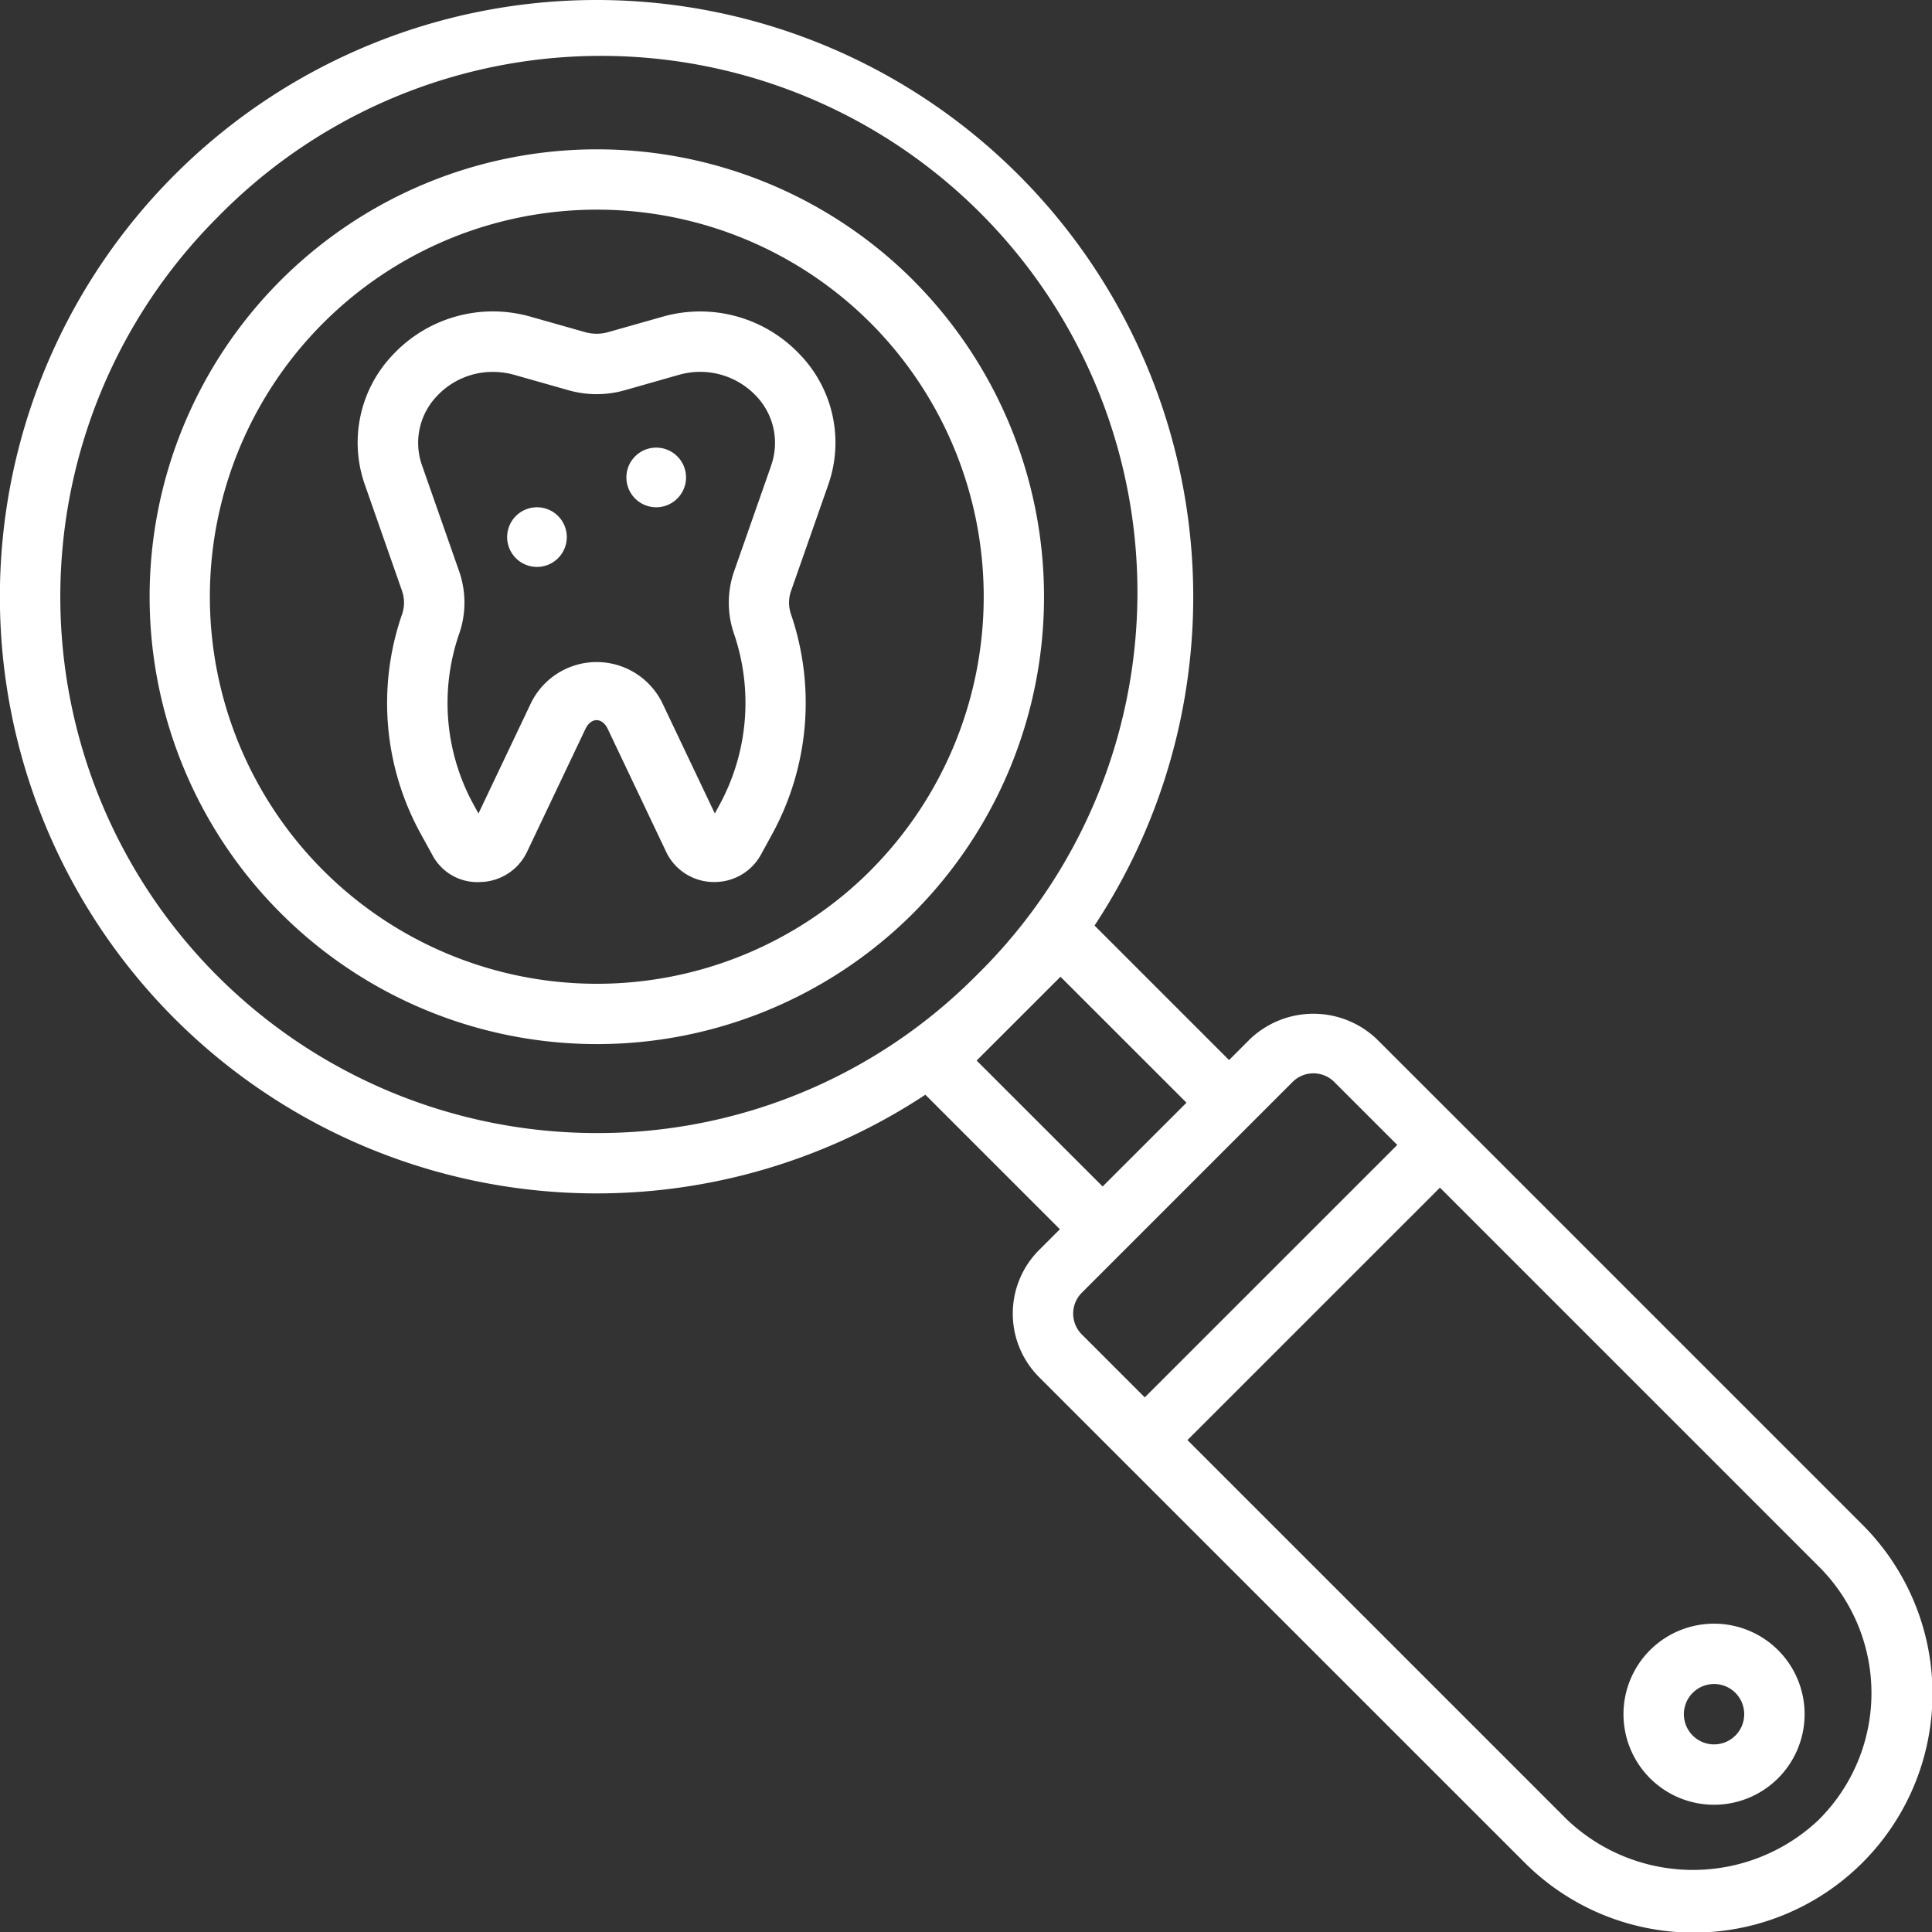 <svg xmlns="http://www.w3.org/2000/svg" viewBox="0 0 32 32" id="caries" fill="#fff">
	<rect x="0" y="0" width="32" height="32" fill="#333333" stroke="none"/>
	<path d="M10.869,7.414a.494.494,0,1,0,.494.494A.494.494,0,0,0,10.869,7.414Zm-1.975.988a.494.494,0,1,0,.494.494A.494.494,0,0,0,8.894,8.402Zm21.945,16.843-6.634-6.634-.001-.001-.001-.001L22.806,17.213a1.522,1.522,0,0,0-2.104,0l-.345.345-2.228-2.228A9.885,9.885,0,0,0,9.882,0,9.884,9.884,0,0,0,2.892,16.872a9.887,9.887,0,0,0,12.435,1.26l2.228,2.228-.345.345a1.489,1.489,0,0,0,0,2.104l1.396,1.396 0.0 0.0 0.0 0,6.636,6.635a3.957,3.957,0,1,0,5.596-5.596Zm-20.957-6.478a8.884,8.884,0,0,1-6.282-15.165A8.884,8.884,0,1,1,16.163,16.165,8.825,8.825,0,0,1,9.882,18.767Zm6.294-1.201,1.389-1.388,2.087,2.086-1.389,1.388Zm1.742,4.536a.488.488,0,0,1,0-.69l3.492-3.492a.488.488,0,0,1,.689,0l1.044,1.044L18.961,23.145Zm12.214,8.032a3.028,3.028,0,0,1-4.182,0l-6.282-6.282,4.182-4.181,6.281,6.281a2.957,2.957,0,0,1,0,4.182ZM27.329,27.332a1.5,1.5,0,1,0,2.122-0A1.502,1.502,0,0,0,27.329,27.332Zm1.415,1.414a.5.5,0,1,1,0-.707A.502.502,0,0,1,28.744,28.746ZM10.967,5.248l-.893.253a.702.702,0,0,1-.384 0L8.797,5.248a2.269,2.269,0,0,0-2.283.621A2.104,2.104,0,0,0,6.048,8.042l.611,1.745a.598.598,0,0,1-.006.406,4.488,4.488,0,0,0,.31,3.607l.194.353a.841.841,0,0,0,.8.456.876.876,0,0,0,.772-.499L9.696,12.075c.094-.196.277-.196.371-0l.967,2.035v.001a.877.877,0,0,0,.772.498l.025 0a.876.876,0,0,0,.774-.456l.181-.331a4.535,4.535,0,0,0,.314-3.652.589.589,0,0,1,.002-.382l.612-1.746a2.103,2.103,0,0,0-.468-2.173A2.269,2.269,0,0,0,10.967,5.248Zm1.806,2.463-.612,1.746a1.584,1.584,0,0,0-.004,1.039,3.54,3.54,0,0,1-.246,2.847l-.071.131-.869-1.828A1.211,1.211,0,0,0,8.794,11.646l-.869,1.828-.085-.155A3.499,3.499,0,0,1,7.605,10.499a1.576,1.576,0,0,0-.002-1.042L6.991,7.711a1.12,1.12,0,0,1,.251-1.156,1.26,1.26,0,0,1,.921-.395A1.31,1.31,0,0,1,8.523,6.21l.895.254a1.705,1.705,0,0,0,.929,0L11.24,6.21a1.276,1.276,0,0,1,1.28.344A1.123,1.123,0,0,1,12.772,7.711Zm2.352-3.07a7.41,7.41,0,1,0,0,10.485A7.423,7.423,0,0,0,15.124,4.641Zm-.707,9.778a6.411,6.411,0,1,1,0-9.071A6.421,6.421,0,0,1,14.417,14.419Z">
	</path>
</svg>